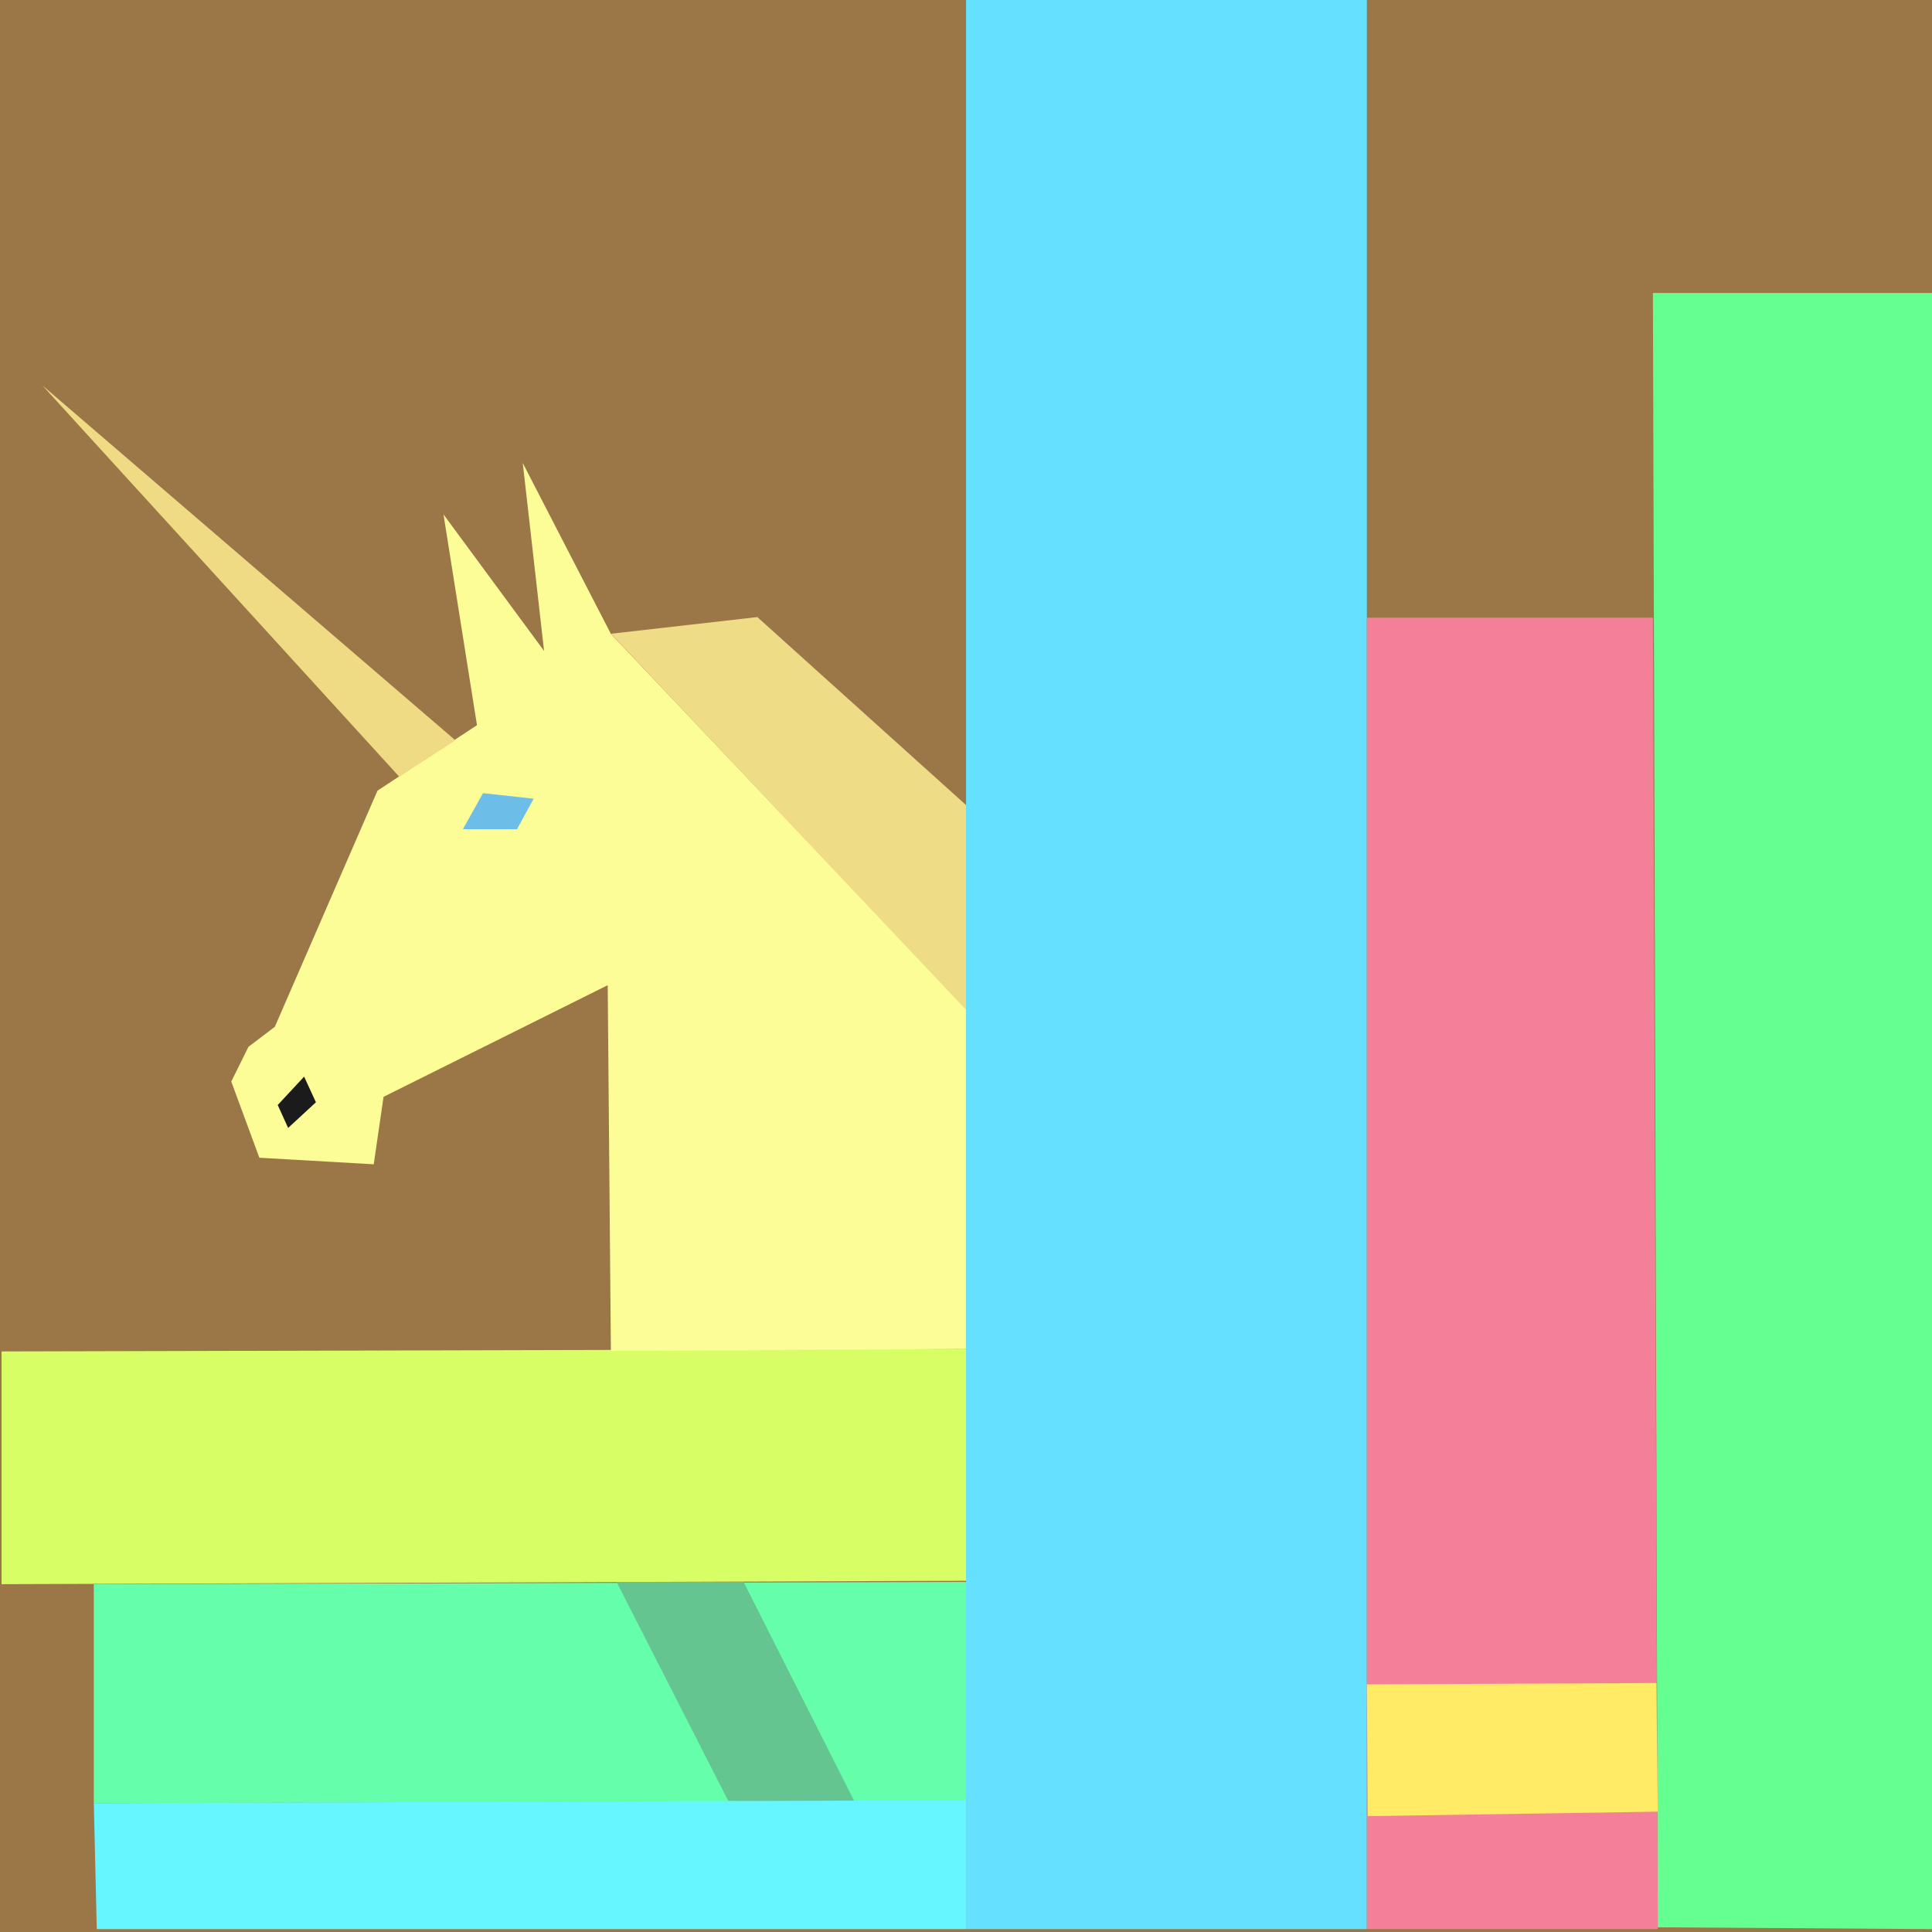 <?xml version="1.0" encoding="UTF-8" standalone="no"?>
<!DOCTYPE svg PUBLIC "-//W3C//DTD SVG 1.1//EN" "http://www.w3.org/Graphics/SVG/1.1/DTD/svg11.dtd">
<svg version="1.1" xmlns="http://www.w3.org/2000/svg" xmlns:xlink="http://www.w3.org/1999/xlink" preserveAspectRatio="xMidYMid meet" viewBox="72.778 324.289 262 262" width="262" height="262"><rect x="72.778" y="324.289" width="262" height="262" fill="#333333" stroke="none"/><defs><path d="M72.78 324.29L334.78 324.29L334.78 586.29L72.78 586.29L72.78 324.29Z" id="caSeeh5L"></path><path d="M203.78 324.29L258.14 324.29L258.14 585.9L203.78 585.9L203.78 324.29Z" id="g1aOqLxmLX"></path><path d="M258.14 408.05L296.93 408.05L297.59 585.9L258.14 585.9L258.14 408.05Z" id="ifyOJIY2p"></path><path d="M296.93 364.02L334.78 364.02L334.78 585.9L297.59 585.65L296.93 364.02Z" id="b4Aq5uMTta"></path><path d="M258.14 552.71L297.4 552.52L297.59 569.97L258.26 570.58L258.14 552.71Z" id="bRhpeNcnw"></path><path d="M72.99 507.56L203.78 507.23L203.78 538.66L72.99 539.12L72.99 507.56Z" id="l2zEGk8tGa"></path><path d="M85.5 539.12L203.78 538.82L203.78 568.52L85.5 568.82L85.5 539.12Z" id="g3eedkqVx5"></path><path d="M156.39 538.82L173.62 538.82L188.77 568.82L171.54 568.52L156.39 538.82Z" id="b5EnjZ6cH"></path><path d="M85.5 568.82L203.78 568.42L203.78 585.9L85.9 585.9L85.5 568.82Z" id="k19CWvignM"></path><path d="M124.79 473.03L123.46 482.18L107.95 481.29L104.14 470.96L106.47 466.25L110.05 463.53L123.97 431.51L137.46 422.63L132.92 394.05L146.56 412.56L143.67 387.08L155.62 410.25L203.78 461.11L203.78 507.23L155.62 507.49L155.19 457.89L124.79 473.03Z" id="a10Pp8L3pW"></path><path d="M114.02 470.29L115.62 473.77L111.85 477.25L110.44 474.14L114.02 470.29Z" id="izCfOWoWc"></path><path d="M138.28 431.85L145.15 432.6L142.89 436.74L135.55 436.74L138.28 431.85Z" id="g1mc4lJIa2"></path><path d="M78.52 376.55L134.54 424.69L126.91 429.61L78.52 376.55Z" id="b1QAkyB5Gb"></path><path d="M155.63 410.23L175.48 407.97L203.78 433.46L203.78 461.22L155.63 410.23Z" id="b8anUVRAT"></path></defs><g><g><g><use xlink:href="#caSeeh5L" opacity="1" fill="#9b7647" fill-opacity="1"></use></g><g><use xlink:href="#g1aOqLxmLX" opacity="1" fill="#65e0ff" fill-opacity="1"></use></g><g><use xlink:href="#ifyOJIY2p" opacity="1" fill="#f37f99" fill-opacity="1"></use></g><g><use xlink:href="#b4Aq5uMTta" opacity="1" fill="#65ff91" fill-opacity="1"></use></g><g><use xlink:href="#bRhpeNcnw" opacity="1" fill="#ffeb65" fill-opacity="1"></use></g><g><use xlink:href="#l2zEGk8tGa" opacity="1" fill="#d7ff65" fill-opacity="1"></use></g><g><use xlink:href="#g3eedkqVx5" opacity="1" fill="#65ffac" fill-opacity="1"></use></g><g><use xlink:href="#b5EnjZ6cH" opacity="1" fill="#65c591" fill-opacity="1"></use></g><g><use xlink:href="#k19CWvignM" opacity="1" fill="#65f6ff" fill-opacity="1"></use></g><g><use xlink:href="#a10Pp8L3pW" opacity="1" fill="#fcfd97" fill-opacity="1"></use></g><g><use xlink:href="#izCfOWoWc" opacity="1" fill="#1b1b1b" fill-opacity="1"></use></g><g><use xlink:href="#g1mc4lJIa2" opacity="1" fill="#6cbee9" fill-opacity="1"></use></g><g><use xlink:href="#b1QAkyB5Gb" opacity="1" fill="#f0db85" fill-opacity="1"></use></g><g><use xlink:href="#b8anUVRAT" opacity="1" fill="#eedc87" fill-opacity="1"></use></g></g></g></svg>